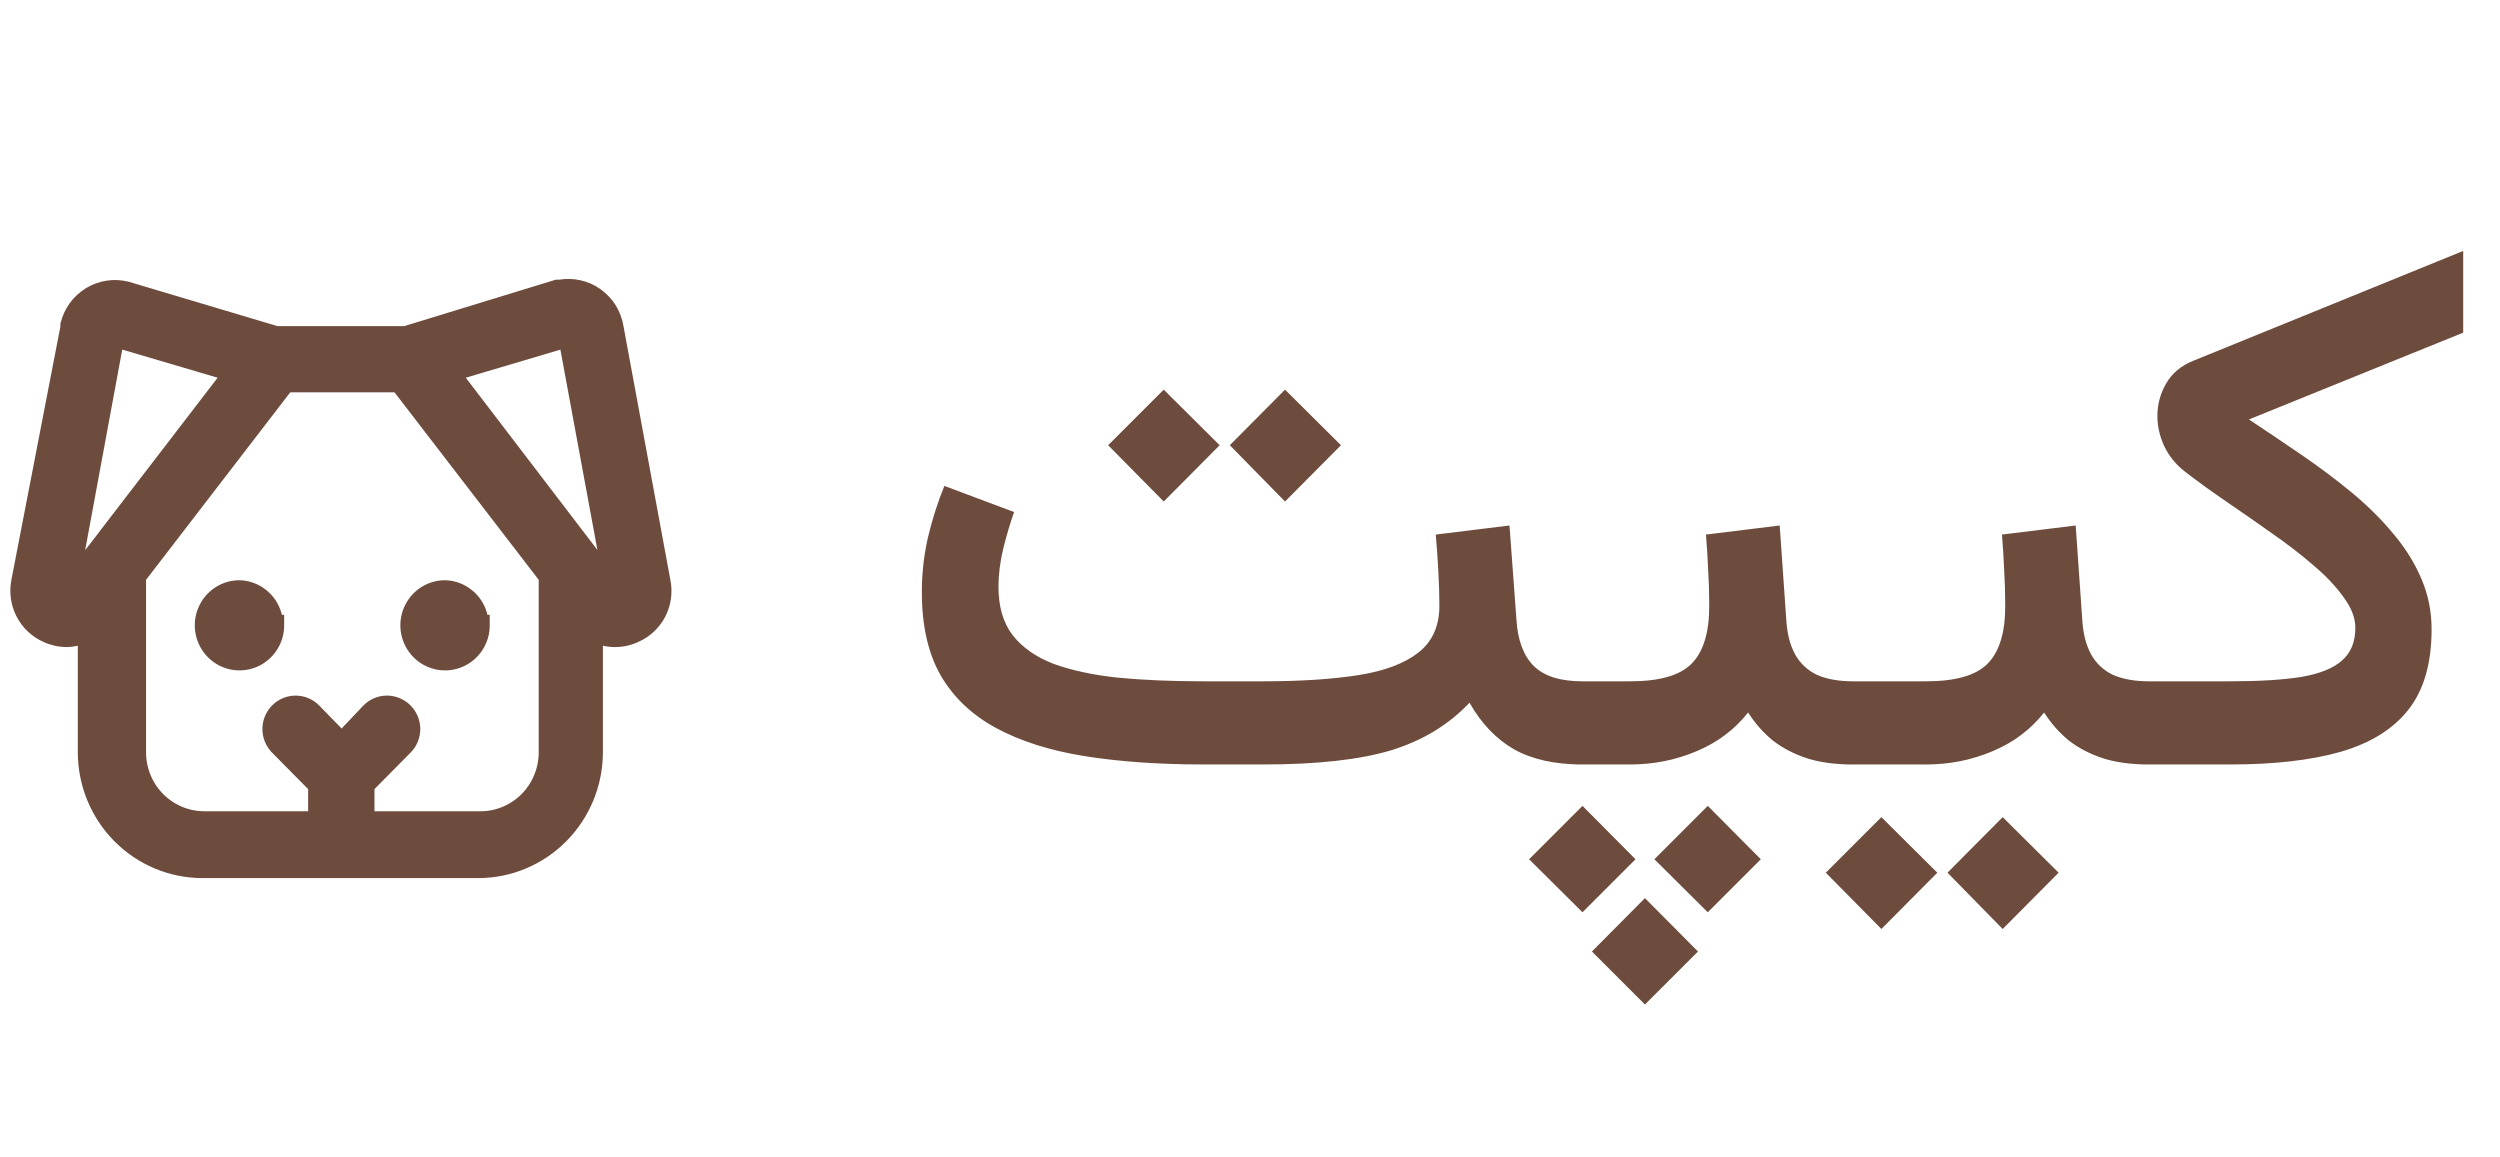 <svg width="121" height="56" viewBox="0 0 121 56" fill="none" xmlns="http://www.w3.org/2000/svg">
<path d="M62.195 18.859L64.902 21.549L62.195 24.273L59.523 21.549L62.195 18.859ZM56.324 18.859L59.031 21.549L56.324 24.273L53.635 21.549L56.324 18.859ZM69.49 25.873L73.059 25.434L73.393 29.951C73.451 30.971 73.732 31.732 74.236 32.236C74.74 32.728 75.519 32.975 76.574 32.975H76.996V37H76.574C75.25 37 74.148 36.754 73.269 36.262C72.402 35.758 71.688 35.008 71.125 34.012C70.117 35.078 68.852 35.846 67.328 36.315C65.805 36.772 63.748 37 61.158 37H58.223C56.09 37 54.18 36.865 52.492 36.596C50.816 36.326 49.393 35.875 48.221 35.242C47.049 34.609 46.152 33.76 45.531 32.693C44.922 31.627 44.617 30.285 44.617 28.668C44.617 27.754 44.717 26.863 44.916 25.996C45.127 25.117 45.391 24.291 45.707 23.518L49.082 24.783C48.895 25.311 48.719 25.902 48.555 26.559C48.402 27.203 48.326 27.818 48.326 28.404C48.326 29.365 48.555 30.145 49.012 30.742C49.48 31.34 50.143 31.803 50.998 32.131C51.865 32.447 52.902 32.67 54.109 32.799C55.328 32.916 56.699 32.975 58.223 32.975H61.158C62.951 32.975 64.481 32.875 65.746 32.676C67.012 32.477 67.978 32.113 68.647 31.586C69.326 31.059 69.666 30.303 69.666 29.318C69.666 28.791 69.648 28.217 69.613 27.596C69.578 26.963 69.537 26.389 69.49 25.873ZM76.258 32.975H77.664V37H76.258V32.975ZM79.615 43.469L82.182 46.053L79.615 48.619L77.049 46.053L79.615 43.469ZM82.656 39.004L85.223 41.588L82.656 44.154L80.072 41.588L82.656 39.004ZM76.592 39.004L79.158 41.588L76.592 44.154L74.008 41.588L76.592 39.004ZM82.568 25.873L86.137 25.434L86.453 29.951C86.488 30.631 86.629 31.199 86.875 31.656C87.121 32.102 87.473 32.435 87.93 32.658C88.398 32.869 88.984 32.975 89.688 32.975H90.057V37H89.652C88.82 37 88.088 36.9 87.455 36.701C86.822 36.49 86.272 36.203 85.803 35.84C85.346 35.465 84.947 35.014 84.607 34.486C83.951 35.318 83.113 35.945 82.094 36.367C81.086 36.789 80.025 37 78.912 37H77.225V32.975H78.912C80.318 32.975 81.303 32.693 81.865 32.131C82.439 31.557 82.727 30.625 82.727 29.336C82.727 28.727 82.709 28.135 82.674 27.561C82.65 26.986 82.615 26.424 82.568 25.873ZM89.371 32.975H92.025V37H89.371V32.975ZM96.93 39.549L99.637 42.238L96.93 44.963L94.258 42.238L96.93 39.549ZM91.059 39.549L93.766 42.238L91.059 44.963L88.369 42.238L91.059 39.549ZM96.894 25.873L100.463 25.434L100.779 29.951C100.814 30.631 100.955 31.199 101.201 31.656C101.447 32.102 101.799 32.435 102.256 32.658C102.725 32.869 103.311 32.975 104.014 32.975H104.383V37H103.979C103.146 37 102.414 36.9 101.781 36.701C101.148 36.49 100.598 36.203 100.129 35.84C99.672 35.465 99.273 35.014 98.934 34.486C98.277 35.318 97.439 35.945 96.42 36.367C95.412 36.789 94.352 37 93.238 37H91.551V32.975H93.238C94.644 32.975 95.629 32.693 96.191 32.131C96.766 31.557 97.053 30.625 97.053 29.336C97.053 28.727 97.035 28.135 97 27.561C96.977 26.986 96.941 26.424 96.894 25.873ZM108.848 20.301C109.715 20.875 110.576 21.455 111.432 22.041C112.287 22.627 113.09 23.23 113.84 23.852C114.59 24.473 115.252 25.129 115.826 25.82C116.412 26.512 116.869 27.244 117.197 28.018C117.525 28.779 117.689 29.594 117.689 30.461C117.689 32.09 117.32 33.379 116.582 34.328C115.844 35.277 114.748 35.963 113.295 36.385C111.854 36.795 110.078 37 107.969 37H103.68V32.975H107.951C109.357 32.975 110.5 32.904 111.379 32.764C112.27 32.611 112.926 32.348 113.348 31.973C113.781 31.598 113.998 31.07 113.998 30.391C113.998 29.91 113.811 29.418 113.436 28.914C113.072 28.398 112.586 27.883 111.977 27.367C111.367 26.84 110.699 26.324 109.973 25.82C109.246 25.305 108.514 24.795 107.775 24.291C107.037 23.787 106.357 23.295 105.736 22.814C105.314 22.486 104.986 22.082 104.752 21.602C104.529 21.121 104.418 20.629 104.418 20.125C104.418 19.574 104.559 19.053 104.84 18.561C105.133 18.057 105.578 17.688 106.176 17.453L119.219 12.145V16.1L108.848 20.301Z" fill="#6D4C3D"/>
<path d="M3.238 31.069C3.505 31.062 3.767 31.01 4.015 30.915L4.015 36.41L4.015 36.41C4.018 37.957 4.627 39.441 5.709 40.535C6.792 41.63 8.26 42.247 9.792 42.25H9.793H23.153H23.153C24.685 42.247 26.154 41.63 27.236 40.535C28.319 39.441 28.928 37.957 28.93 36.41V36.41V30.915C29.196 31.016 29.479 31.069 29.765 31.069L29.766 31.069C30.123 31.068 30.475 30.989 30.798 30.838C31.306 30.616 31.722 30.224 31.978 29.729C32.233 29.233 32.312 28.664 32.201 28.117L29.929 15.823C29.876 15.499 29.76 15.189 29.588 14.911C29.415 14.632 29.188 14.391 28.921 14.201C28.654 14.011 28.353 13.877 28.034 13.807C27.722 13.738 27.401 13.732 27.087 13.787H26.976H26.938L26.902 13.798L19.602 16.034H13.394L6.176 13.881L6.176 13.881L6.166 13.879C5.851 13.798 5.524 13.782 5.204 13.83C4.883 13.878 4.574 13.989 4.297 14.158C4.019 14.327 3.777 14.549 3.584 14.812C3.392 15.075 3.253 15.374 3.175 15.691L3.171 15.706L3.17 15.721C3.164 15.768 3.163 15.816 3.166 15.864L0.796 28.117C0.796 28.117 0.796 28.117 0.796 28.117C0.689 28.664 0.77 29.231 1.025 29.726C1.279 30.22 1.693 30.612 2.198 30.837C2.522 30.989 2.874 31.068 3.231 31.069L3.231 31.069L3.238 31.069ZM23.16 39.514L23.16 39.514H23.153H17.875V38.09L19.692 36.252C19.692 36.252 19.693 36.252 19.693 36.252C19.819 36.125 19.92 35.975 19.988 35.809C20.057 35.644 20.092 35.466 20.092 35.286C20.092 35.107 20.057 34.929 19.988 34.763C19.92 34.598 19.82 34.447 19.693 34.321C19.567 34.193 19.418 34.092 19.253 34.022C19.087 33.952 18.91 33.916 18.73 33.916C18.551 33.916 18.373 33.952 18.208 34.022C18.042 34.092 17.892 34.194 17.767 34.322L17.767 34.322L17.764 34.325L16.537 35.62L15.272 34.323L15.272 34.322C15.018 34.064 14.673 33.918 14.313 33.917C13.952 33.916 13.606 34.059 13.351 34.316C13.096 34.572 12.952 34.919 12.951 35.282C12.95 35.644 13.091 35.992 13.345 36.25L13.345 36.251L15.164 38.09V39.514H9.886C9.073 39.514 8.294 39.188 7.718 38.606C7.143 38.024 6.819 37.234 6.819 36.41V27.978L13.925 18.739H19.217L26.323 27.978V36.41V36.41C26.323 36.826 26.24 37.238 26.08 37.621C25.92 38.005 25.685 38.351 25.39 38.641C25.095 38.93 24.745 39.156 24.362 39.306C23.98 39.456 23.571 39.527 23.16 39.514ZM13.504 30.253L13.503 30.005H13.435C13.381 29.599 13.2 29.218 12.914 28.921C12.571 28.562 12.104 28.352 11.61 28.333L11.61 28.333L11.603 28.333C11.223 28.331 10.851 28.442 10.534 28.654C10.217 28.866 9.971 29.168 9.825 29.521C9.679 29.874 9.64 30.263 9.713 30.639C9.787 31.014 9.969 31.36 10.237 31.631C10.505 31.902 10.847 32.087 11.22 32.161C11.593 32.235 11.979 32.196 12.329 32.048C12.68 31.9 12.978 31.65 13.187 31.33C13.396 31.011 13.507 30.636 13.504 30.253ZM23.454 30.253L23.453 30.005H23.385C23.331 29.599 23.15 29.218 22.864 28.921C22.521 28.562 22.054 28.352 21.561 28.333L21.561 28.333L21.553 28.333C21.173 28.331 20.801 28.442 20.484 28.654C20.168 28.866 19.921 29.168 19.775 29.521C19.629 29.874 19.59 30.263 19.663 30.639C19.737 31.014 19.919 31.36 20.187 31.631C20.455 31.902 20.797 32.087 21.17 32.161C21.543 32.235 21.929 32.196 22.279 32.048C22.63 31.9 22.928 31.65 23.137 31.33C23.346 31.011 23.457 30.636 23.454 30.253ZM10.954 18.145L3.687 27.606L5.721 16.602L10.954 18.145ZM27.318 16.603L29.35 27.601L22.125 18.145L27.318 16.603Z" fill="#6D4C3D" stroke="#6D4C3D" stroke-width="0.5"/>
</svg>
